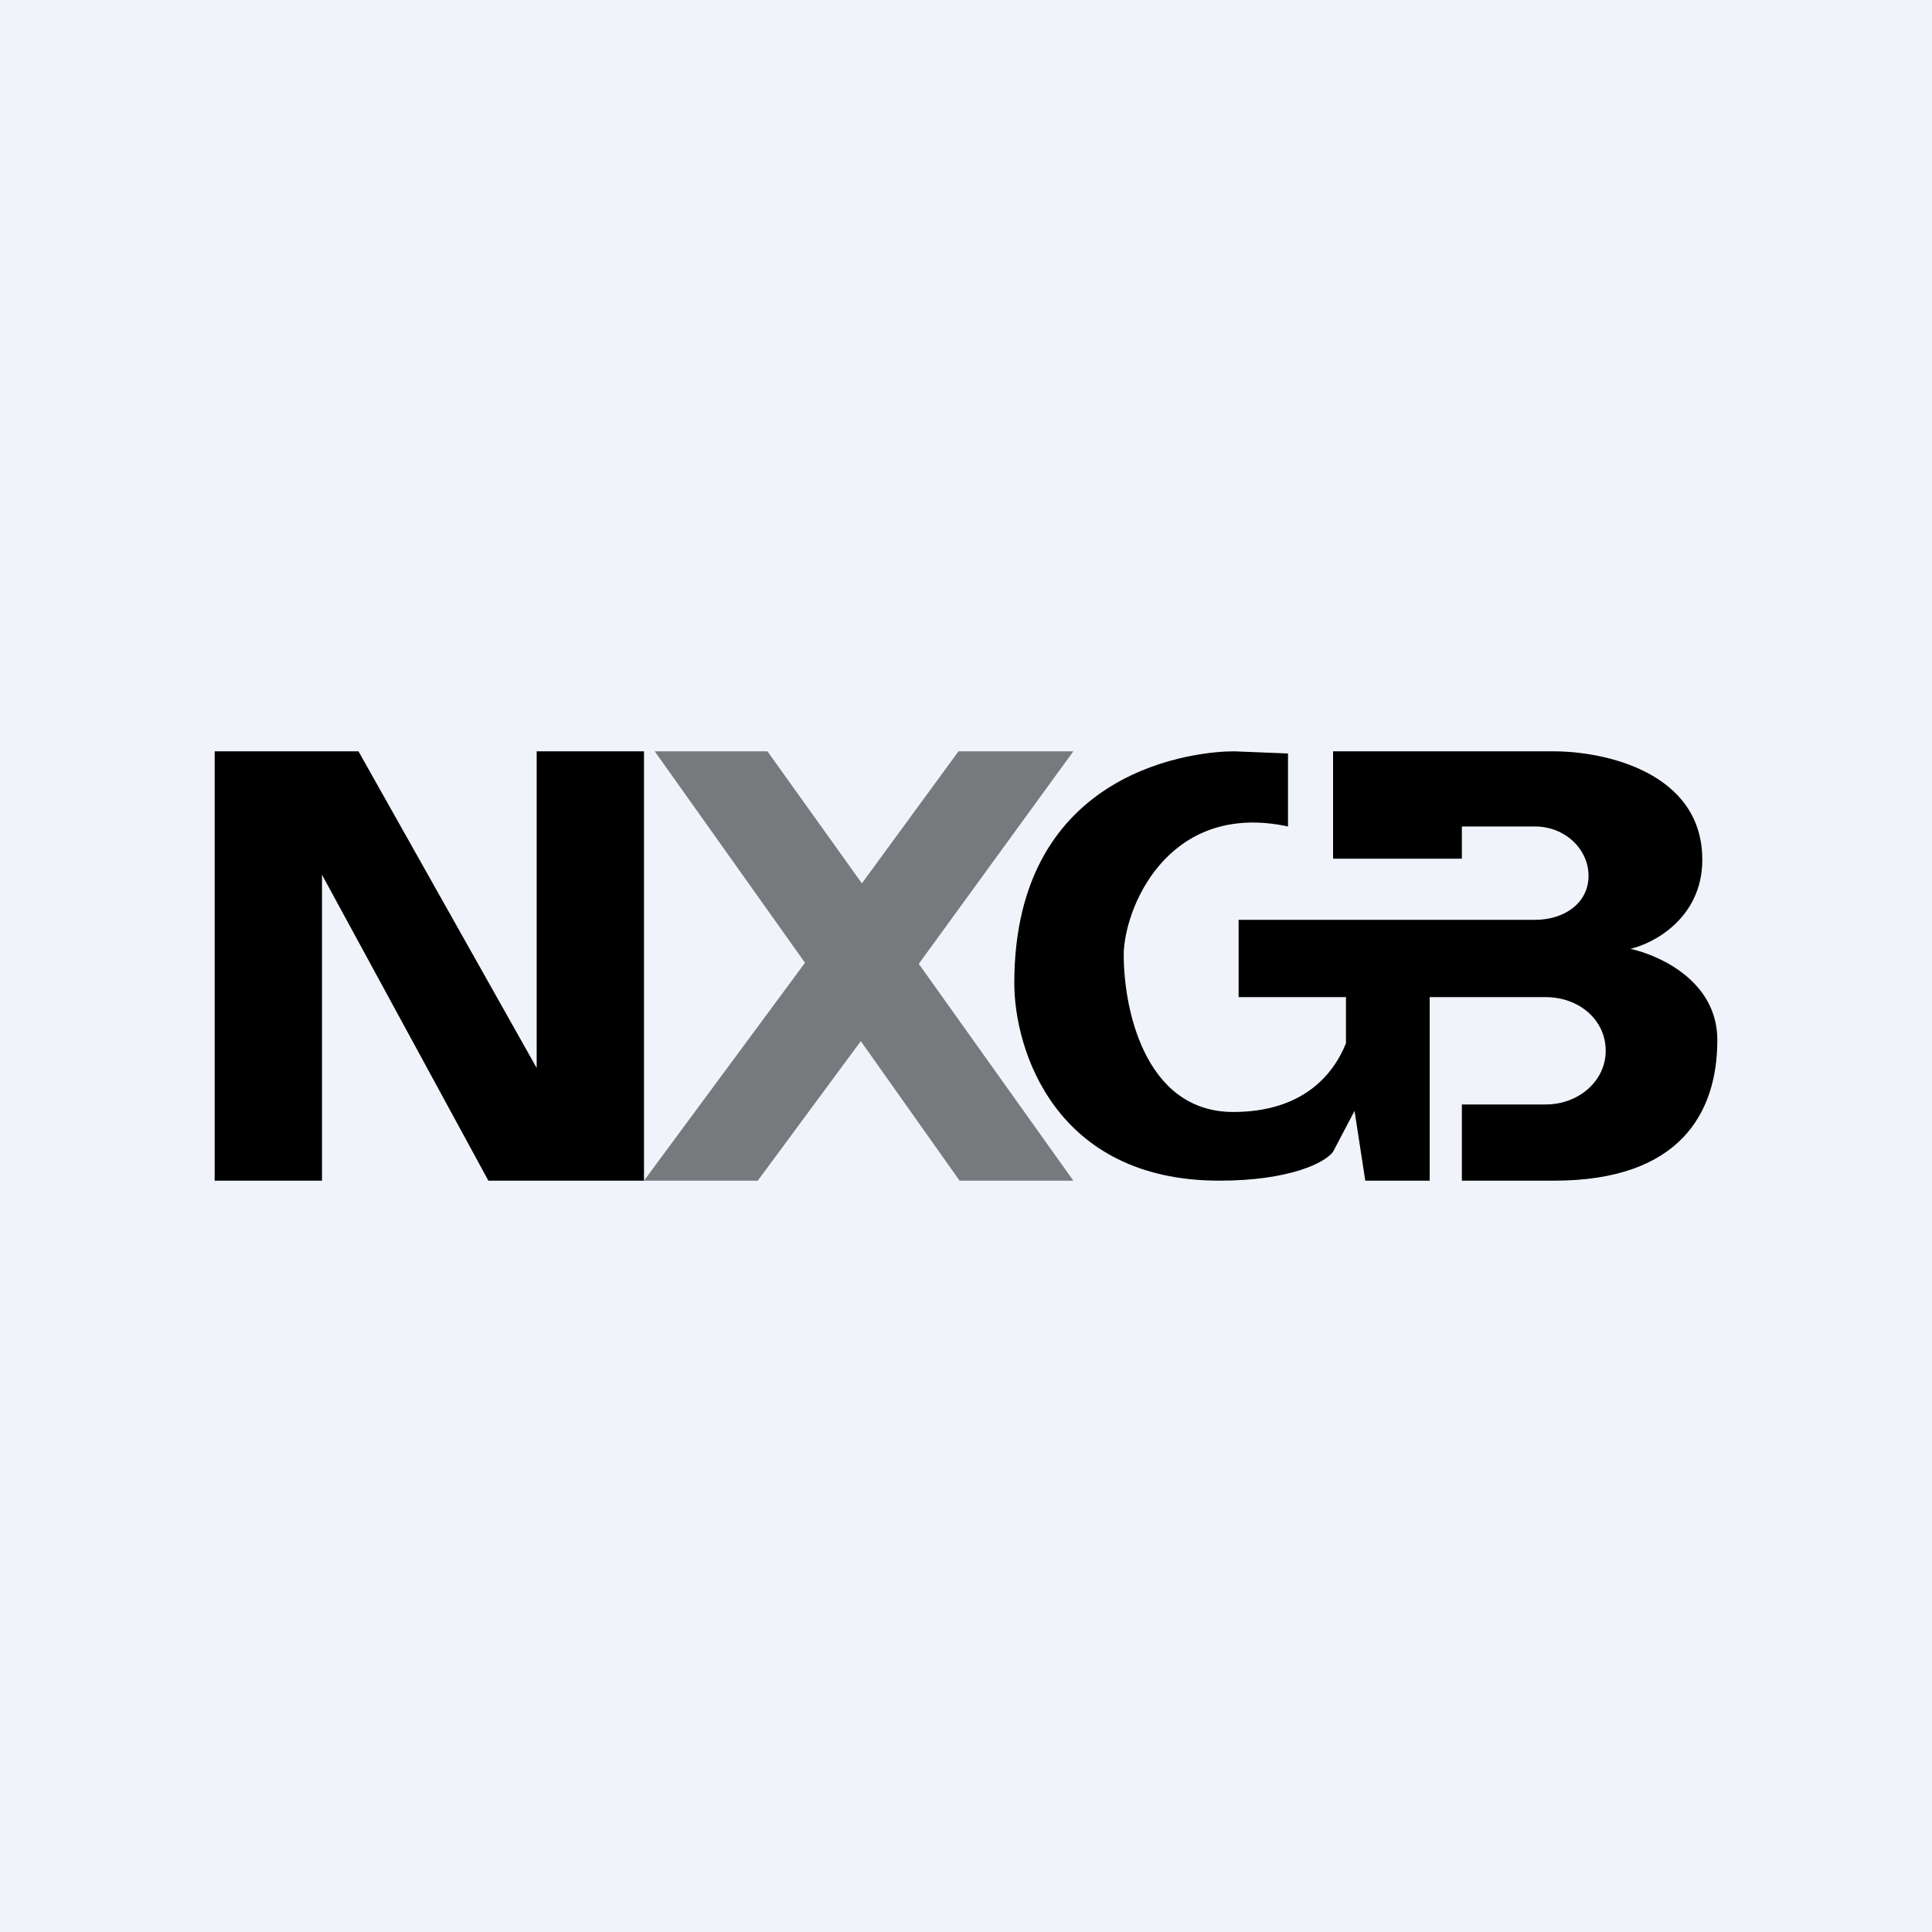 <!-- by TradingView --><svg width="18" height="18" viewBox="0 0 18 18" xmlns="http://www.w3.org/2000/svg"><path fill="#F0F3FA" d="M0 0h18v18H0z"/><path d="M2 11V7h1.34L5 9.95V7h1v4H4.55L3 8.15V11H2Zm9.5-4 .5.02v.68c-1.07-.23-1.5.68-1.53 1.16-.01.5.18 1.5 1.02 1.5.64 0 .93-.34 1.05-.64v-.43h-1v-.72h2.76c.28 0 .5-.16.5-.41 0-.25-.22-.46-.5-.46h-.68V8h-1.2V7h2.06c.46 0 1.38.19 1.38 1.01 0 .54-.45.78-.67.83.27.06.81.3.81.85 0 .68-.35 1.31-1.52 1.31h-.86v-.71h.78c.31 0 .56-.22.56-.5 0-.29-.25-.5-.56-.5h-1.08V11h-.6l-.1-.65-.2.38c-.07.1-.4.27-1.06.27-1.53 0-1.91-1.22-1.91-1.84C9.45 7.13 11.2 7 11.49 7Z"/><path opacity=".5" d="M8.02 9.7 7.06 11H6l1.5-2.03L6.1 7h1.05l.88 1.23.9-1.23H10L8.56 8.98 10 11H8.94l-.92-1.3Z"/></svg>